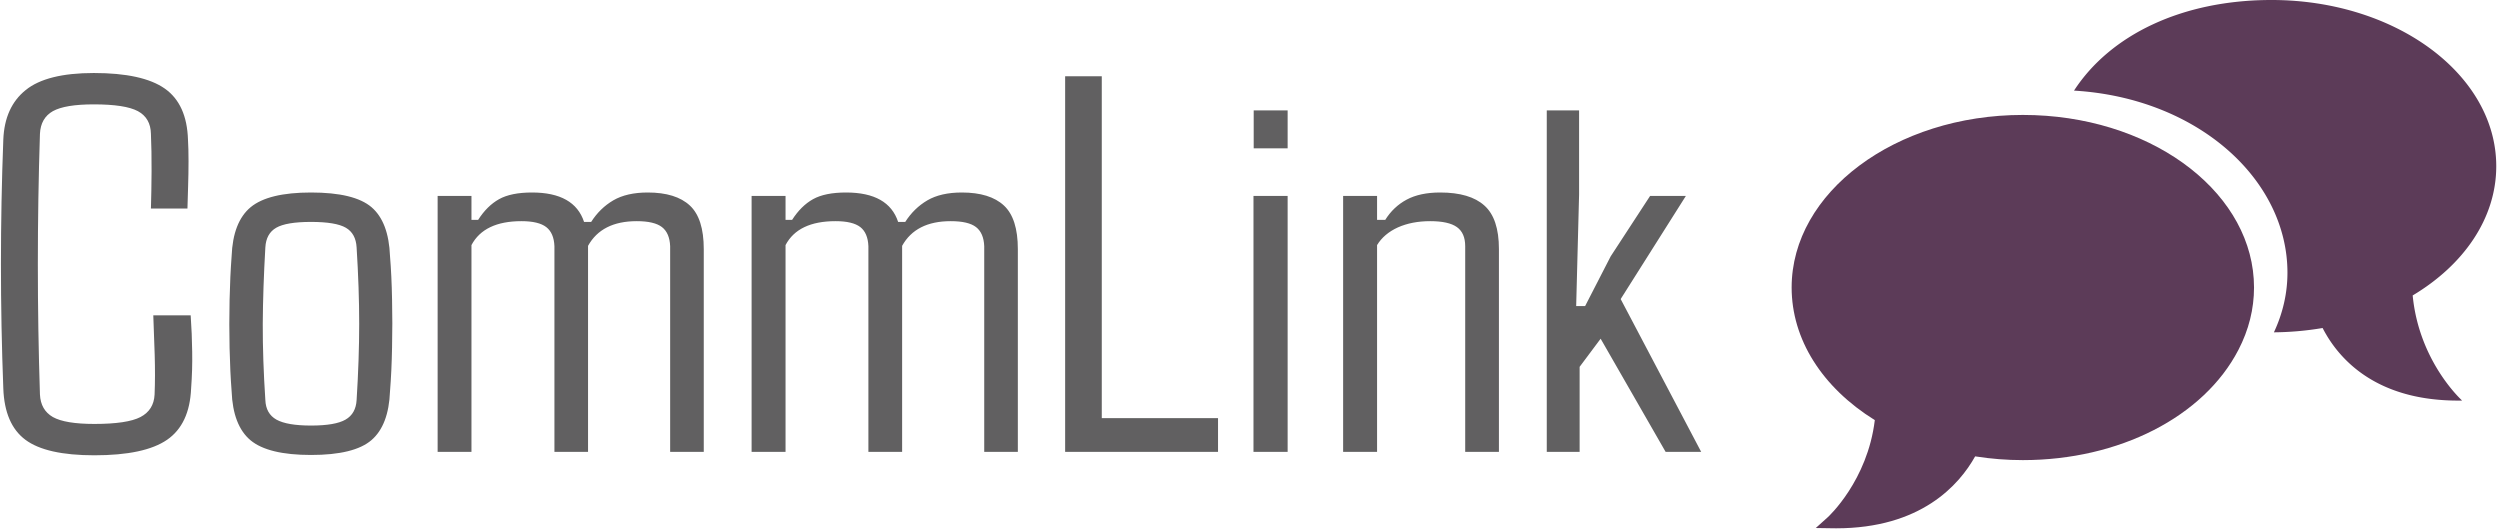 <svg xmlns="http://www.w3.org/2000/svg" version="1.1" xmlns:xlink="http://www.w3.org/1999/xlink" xmlns:svgjs="http://svgjs.dev/svgjs" width="2000" height="424" viewBox="0 0 2000 424"><g transform="matrix(1,0,0,1,-1.212,-0.674)"><svg viewBox="0 0 396 84" data-background-color="#ffffff" preserveAspectRatio="xMidYMid meet" height="424" width="2000" xmlns="http://www.w3.org/2000/svg" xmlns:xlink="http://www.w3.org/1999/xlink"><g id="tight-bounds" transform="matrix(1,0,0,1,0.24,0.133)"><svg viewBox="0 0 395.52 83.733" height="83.733" width="395.52"><g><svg viewBox="0 0 580.38 122.869" height="83.733" width="395.52"><g transform="matrix(1,0,0,1,0,16.981)"><svg viewBox="0 0 395.52 88.906" height="88.906" width="395.52"><g id="textblocktransform"><svg viewBox="0 0 395.52 88.906" height="88.906" width="395.52" id="textblock"><g><svg viewBox="0 0 395.52 88.906" height="88.906" width="395.52"><g transform="matrix(1,0,0,1,0,0)"><svg width="395.52" viewBox="1.95 -35.16 157.8 35.48" height="88.906" data-palette-color="#616061"><path d="M10.62 0.32L10.62 0.32Q6.15 0.32 4.22-1.12 2.29-2.56 2.17-5.88L2.17-5.88Q1.73-17.43 2.17-28.98L2.17-28.98Q2.29-32.01 4.25-33.58 6.2-35.16 10.57-35.16L10.57-35.16Q15.09-35.16 17.15-33.72 19.21-32.28 19.31-28.96L19.31-28.96Q19.36-28.15 19.36-26.97 19.36-25.78 19.32-24.6 19.29-23.41 19.26-22.58L19.26-22.58 15.87-22.58Q15.92-24.17 15.93-26.05 15.94-27.93 15.87-29.52L15.87-29.52Q15.84-30.98 14.66-31.62 13.48-32.25 10.57-32.25L10.57-32.25Q7.91-32.25 6.77-31.62 5.64-30.98 5.57-29.52L5.57-29.52Q5.18-17.43 5.57-5.32L5.57-5.32Q5.64-3.88 6.77-3.23 7.91-2.59 10.62-2.59L10.62-2.59Q13.67-2.59 14.9-3.23 16.14-3.88 16.21-5.32L16.21-5.32Q16.28-7.03 16.22-9 16.16-10.96 16.09-12.67L16.09-12.67 19.56-12.67Q19.68-10.96 19.7-9.29 19.73-7.62 19.6-5.88L19.6-5.88Q19.46-2.56 17.37-1.12 15.28 0.32 10.62 0.32ZM30.73 0.29L30.73 0.29Q26.76 0.29 25.12-1.07 23.48-2.44 23.36-5.62L23.36-5.62Q23.22-7.42 23.17-9.63 23.12-11.84 23.17-14.09 23.22-16.33 23.36-18.16L23.36-18.16Q23.48-21.34 25.13-22.71 26.78-24.07 30.73-24.07L30.73-24.07Q34.74-24.07 36.34-22.71 37.94-21.34 38.06-18.16L38.06-18.16Q38.21-16.36 38.25-14.15 38.3-11.94 38.25-9.7 38.21-7.47 38.06-5.62L38.06-5.62Q37.94-2.47 36.34-1.09 34.74 0.29 30.73 0.29ZM30.73-2.44L30.73-2.44Q32.98-2.44 33.93-2.99 34.89-3.54 34.96-4.81L34.96-4.81Q35.2-8.62 35.2-11.89 35.2-15.16 34.96-18.97L34.96-18.97Q34.89-20.26 33.96-20.8 33.03-21.34 30.73-21.34L30.73-21.34Q28.44-21.34 27.5-20.8 26.56-20.26 26.49-18.97L26.49-18.97Q26.27-15.16 26.25-11.88 26.24-8.59 26.49-4.81L26.49-4.81Q26.54-3.54 27.52-2.99 28.51-2.44 30.73-2.44ZM45.62-19.19L45.62 0 42.48 0 42.48-23.75 45.62-23.75 45.62-21.53 46.24-21.53Q47.07-22.83 48.18-23.45 49.29-24.07 51.24-24.07L51.24-24.07Q55.17-24.07 56.07-21.34L56.07-21.34 56.73-21.34Q57.54-22.61 58.78-23.34 60.03-24.07 61.98-24.07L61.98-24.07Q64.59-24.07 65.89-22.86 67.18-21.66 67.18-18.82L67.18-18.82 67.18 0 64.06 0 64.06-19.09Q64.01-20.31 63.3-20.86 62.59-21.41 60.96-21.41L60.96-21.41Q57.71-21.41 56.44-19.12L56.44-19.12 56.44 0 53.32 0 53.32-19.09Q53.27-20.31 52.56-20.86 51.85-21.41 50.26-21.41L50.26-21.41Q46.8-21.41 45.62-19.19L45.62-19.19ZM74.77-19.19L74.77 0 71.62 0 71.62-23.75 74.77-23.75 74.77-21.53 75.38-21.53Q76.21-22.83 77.32-23.45 78.43-24.07 80.39-24.07L80.39-24.07Q84.32-24.07 85.22-21.34L85.22-21.34 85.88-21.34Q86.69-22.61 87.93-23.34 89.18-24.07 91.13-24.07L91.13-24.07Q93.74-24.07 95.04-22.86 96.33-21.66 96.33-18.82L96.33-18.82 96.33 0 93.21 0 93.21-19.09Q93.16-20.31 92.45-20.86 91.74-21.41 90.1-21.41L90.1-21.41Q86.86-21.41 85.59-19.12L85.59-19.12 85.59 0 82.46 0 82.46-19.09Q82.41-20.31 81.71-20.86 81-21.41 79.41-21.41L79.41-21.41Q75.94-21.41 74.77-19.19L74.77-19.19ZM114.91-3.13L114.91 0 100.72 0 100.72-34.86 104.12-34.86 104.12-3.13 114.91-3.13ZM121.37-31.69L121.37-28.17 118.22-28.17 118.22-31.69 121.37-31.69ZM121.37-23.75L121.37 0 118.2 0 118.2-23.75 121.37-23.75ZM129.67-19.19L129.67 0 126.52 0 126.52-23.75 129.67-23.75 129.67-21.53 130.43-21.53Q131.19-22.75 132.42-23.41 133.65-24.07 135.53-24.07L135.53-24.07Q138.29-24.07 139.63-22.86 140.98-21.66 140.98-18.82L140.98-18.82 140.98 0 137.85 0 137.85-19.09Q137.85-20.31 137.08-20.86 136.31-21.41 134.6-21.41L134.6-21.41Q132.9-21.41 131.6-20.83 130.31-20.24 129.67-19.19L129.67-19.19ZM148.47-7.89L148.47 0 145.42 0 145.42-31.69 148.42-31.69 148.42-23.88 148.15-13.53 148.98-13.53 151.35-18.14 155.01-23.75 158.33-23.75 152.28-14.18 159.75 0 156.45 0 150.42-10.5 148.47-7.89Z" opacity="1" transform="matrix(1,0,0,1,0,0)" fill="#616061" class="wordmark-text-0" data-fill-palette-color="primary" id="text-0"></path></svg></g></svg></g></svg></g></svg></g><g transform="matrix(1,0,0,1,416.509,0)"><svg viewBox="0 0 163.871 122.869" height="122.869" width="163.871"><g><svg xmlns:x="http://ns.adobe.com/Extensibility/1.0/" xmlns:i="http://ns.adobe.com/AdobeIllustrator/10.0/" xmlns:graph="http://ns.adobe.com/Graphs/1.0/" xmlns="http://www.w3.org/2000/svg" xmlns:xlink="http://www.w3.org/1999/xlink" version="1.1" x="0" y="0" viewBox="14.325 23.25 71.675 53.741" enable-background="new 0 0 100 100" xml:space="preserve" height="122.869" width="163.871" class="icon-icon-0" data-fill-palette-color="accent" id="icon-0"><g fill="#5c3b58" data-fill-palette-color="accent"><path d="M18.434 76.986L16.779 76.961 18.011 75.854C18.051 75.817 22.042 72.162 22.785 65.986 17.402 62.641 14.325 57.744 14.325 52.497 14.325 42.818 24.875 34.942 37.843 34.942 38.249 34.942 38.653 34.949 39.054 34.964 51.561 35.437 61.36 43.139 61.36 52.496 61.36 54.678 60.825 56.814 59.773 58.84 56.244 65.652 47.635 70.054 37.843 70.054 36.224 70.054 34.595 69.926 32.992 69.673 31.364 72.59 27.468 76.991 18.856 76.991 18.717 76.991 18.575 76.989 18.434 76.986" fill="#5c3b58" data-fill-palette-color="accent"></path><g fill="#5c3b58" data-fill-palette-color="accent"><path d="M77.499 53.303C82.682 50.206 86 45.469 86 40.156 86 30.819 75.764 23.25 63.134 23.25 54.047 23.25 46.736 26.791 43.049 32.468 55.572 33.208 64.76 41.458 64.76 50.993 64.76 53.071 64.294 55.108 63.383 57.055A31 31 0 0 0 68.336 56.616C69.877 59.62 73.671 64.141 82.53 63.996 82.53 63.996 78.146 60.075 77.499 53.303" fill="#5c3b58" data-fill-palette-color="accent"></path></g></g></svg><g></g></g></svg></g></svg></g><defs></defs></svg><rect width="395.52" height="83.733" fill="none" stroke="none" visibility="hidden"></rect></g></svg></g></svg>